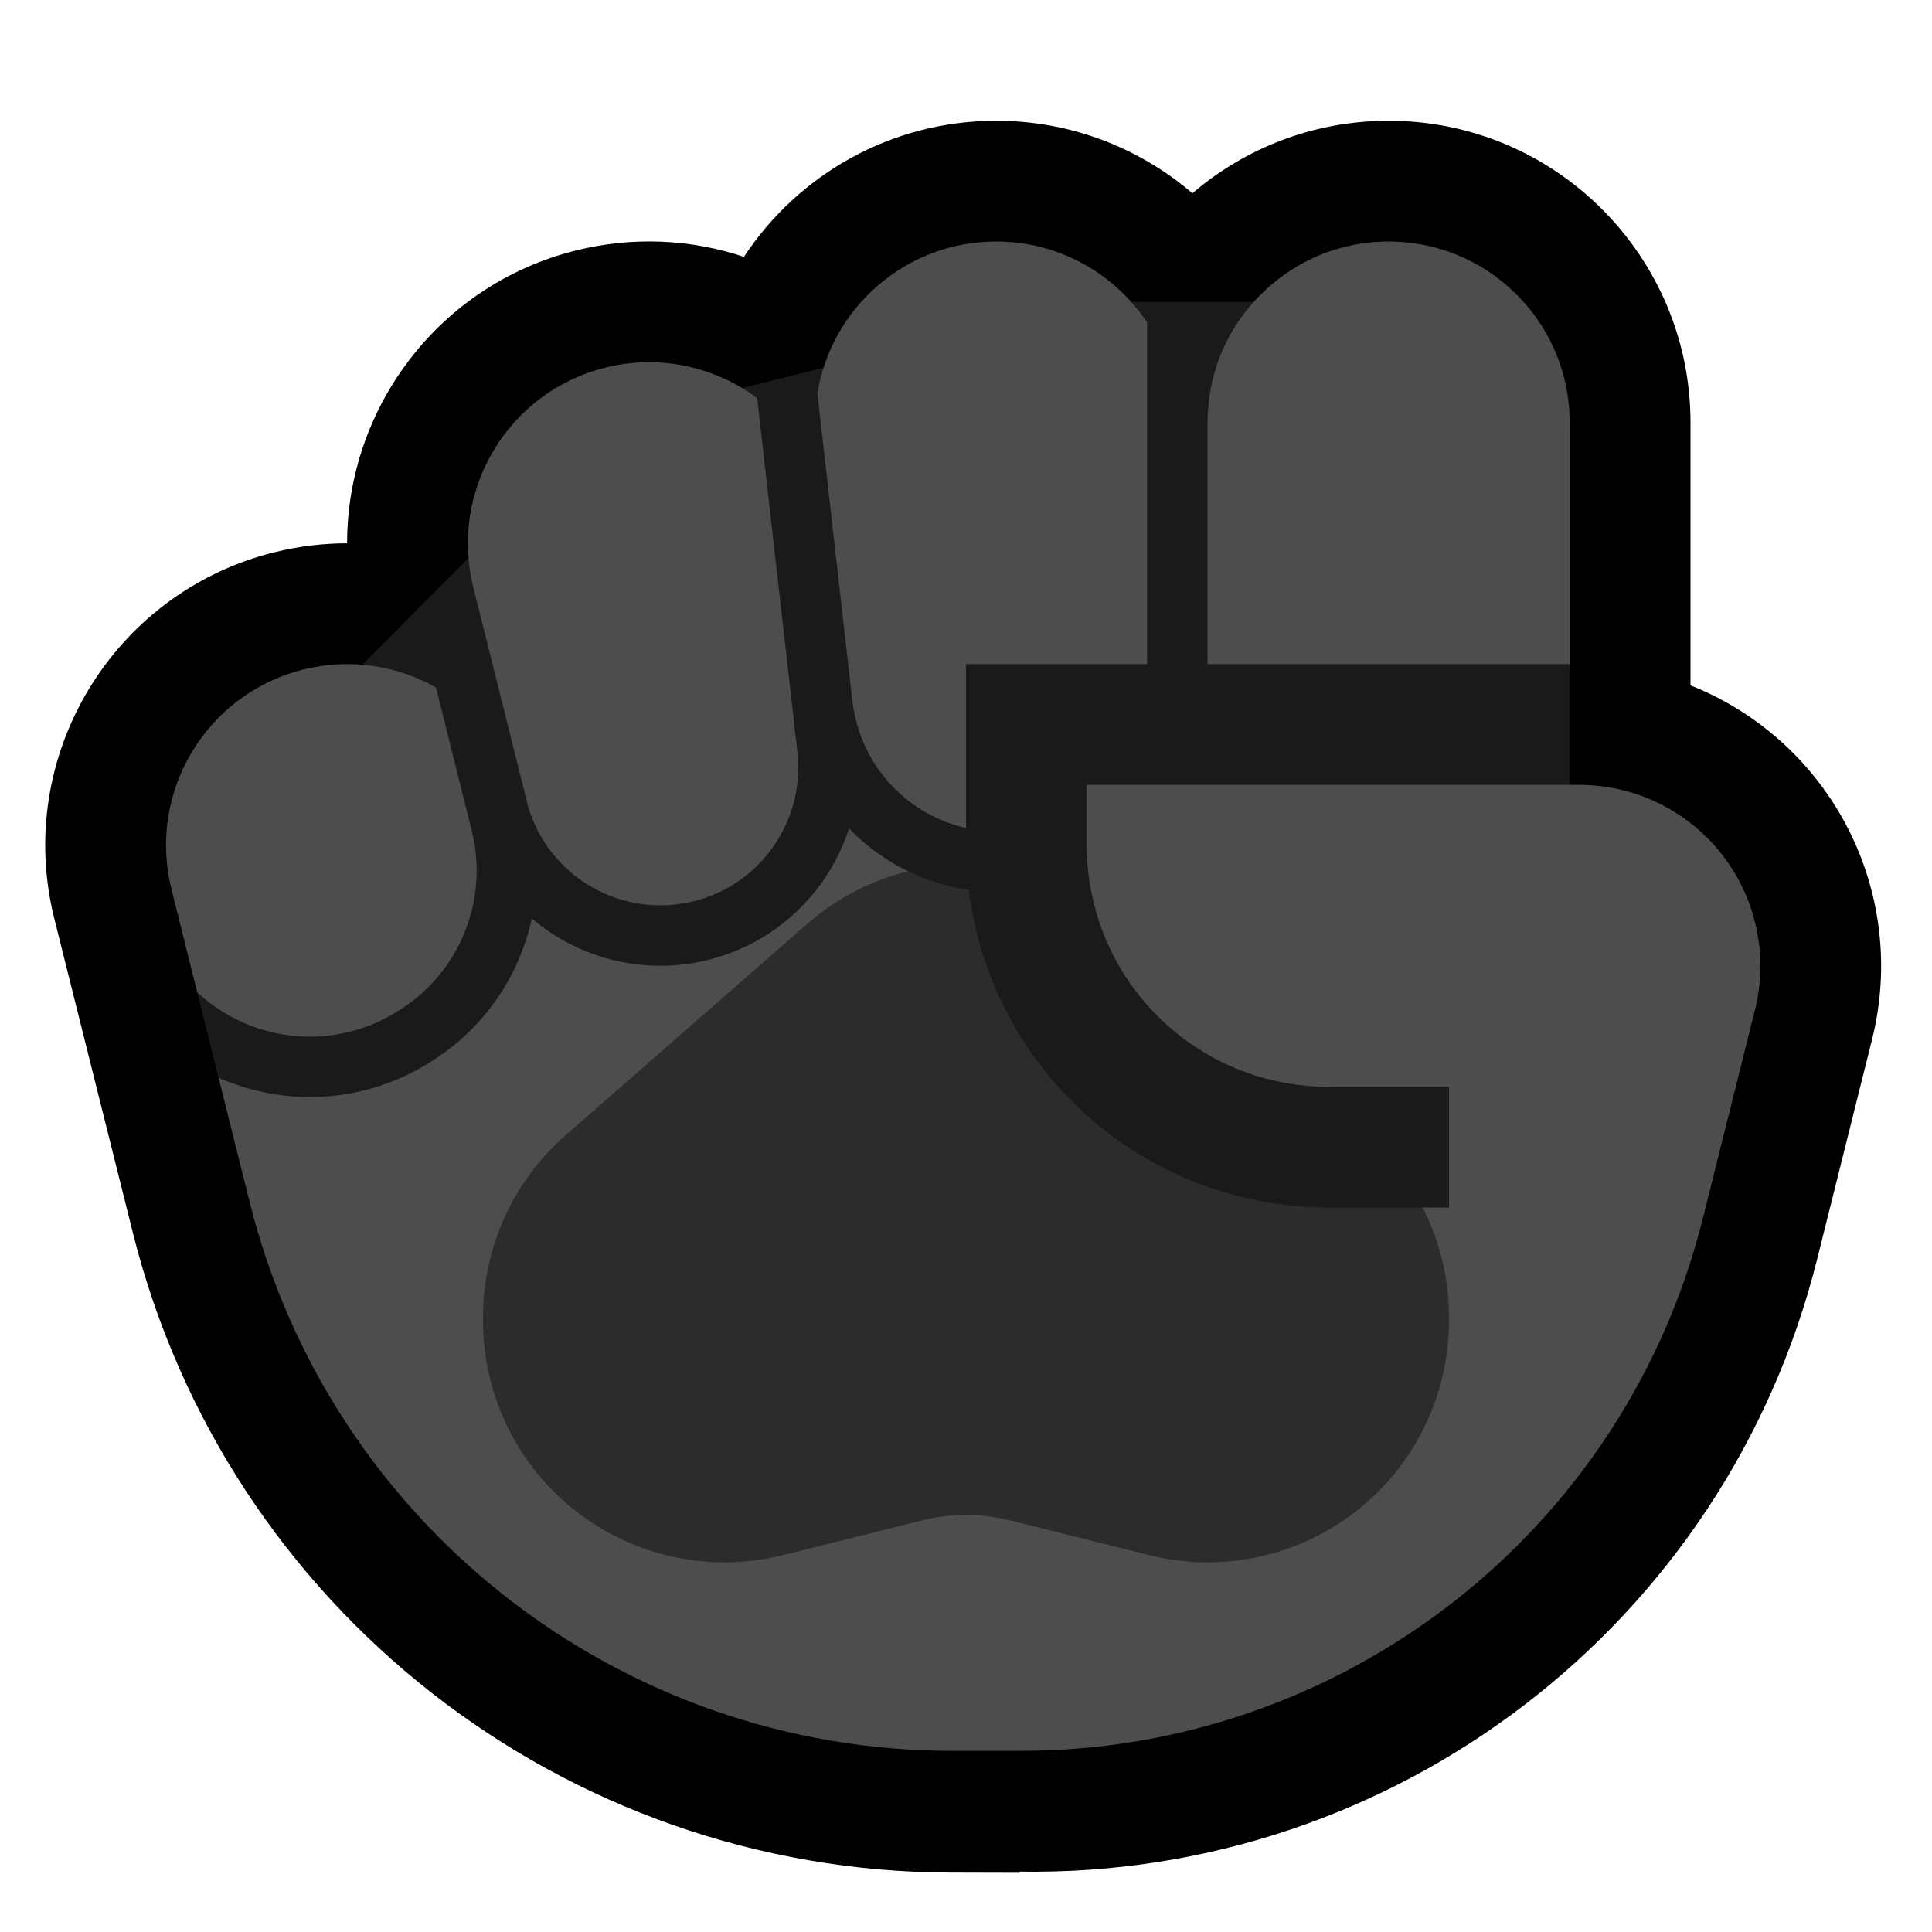 <?xml version="1.0" encoding="UTF-8"?>
<!DOCTYPE svg  PUBLIC '-//W3C//DTD SVG 1.1//EN'  'http://www.w3.org/Graphics/SVG/1.1/DTD/svg11.dtd'>
<svg clip-rule="evenodd" fill-rule="evenodd" stroke-linejoin="round" stroke-miterlimit="2" version="1.1" viewBox="0 0 32 32" xml:space="preserve" xmlns="http://www.w3.org/2000/svg" xmlns:serif="http://www.serif.com/">

    <rect id="fist--paw-" width="32" height="32" fill="none" serif:id="fist [paw]"/>
    <g id="outline">
        <path d="m19.75 3.201c0.874-0.748 2.01-1.201 3.25-1.201 2.76 0 5 2.24 5 5v4.352c0.817 0.324 1.544 0.861 2.099 1.571 0.947 1.214 1.283 2.796 0.909 4.29-0.275 1.103-0.59 2.36-0.91 3.642-1.51 6.04-6.983 10.243-13.207 10.145v0.019s-0.451-1e-3 -1.142-3e-3c-6.412-0.015-11.995-4.384-13.55-10.604-0.678-2.711-1.3-5.199-1.3-5.199-0.669-2.678 0.961-5.394 3.638-6.064 0.406-0.101 0.812-0.15 1.212-0.15 0-2.241 1.517-4.282 3.788-4.85 0.955-0.238 1.915-0.185 2.785 0.105 0.894-1.357 2.432-2.254 4.178-2.254 1.24 0 2.376 0.453 3.25 1.201z"/>
    </g>
    <g id="emoji">
        <path d="m18 21s-8.235-2-13-2c-0.556 0-1.366-1.144-1.38-1.15l-0.354-1.416c0.255 0.238 2.734-5.422 2.734-5.422l2-2.012 2-2 8-2h3l5 6.012v9.988h-8z" fill="#1A1A1A"/>
        <path d="m26.158 13c0.923 0 1.796 0.426 2.364 1.154 0.569 0.728 0.77 1.677 0.546 2.574-0.262 1.048-0.559 2.235-0.862 3.448-1.296 5.186-5.956 8.824-11.302 8.824h-1.127c-5.506 0-10.306-3.748-11.642-9.09l-0.515-2.06c0.06 0.027 0.12 0.052 0.181 0.075 1.098 0.419 2.329 0.296 3.323-0.331 0.011-7e-3 0.021-0.014 0.032-0.021 0.865-0.546 1.445-1.405 1.653-2.36 0.722 0.613 1.699 0.908 2.697 0.733 1.235-0.217 2.194-1.101 2.557-2.225 0.157 0.163 0.33 0.311 0.518 0.441 0.147 0.102 0.301 0.192 0.461 0.269-0.018 0.078 0.958 4.569 0.958 4.569l6 2 1.564-1h0.436v-2h-2c-1.061 0-2.078-0.421-2.828-1.172-0.751-0.75-1.172-1.767-1.172-2.828v-1h8.158zm-22.892 3.434-0.426-1.706c-0.402-1.607 0.576-3.237 2.182-3.638 0.774-0.194 1.554-0.067 2.199 0.296l0.592 2.37c0.286 1.144-0.194 2.342-1.191 2.972-0.011 7e-3 -0.021 0.013-0.032 0.02-0.727 0.459-1.629 0.549-2.432 0.243-0.335-0.128-0.637-0.319-0.892-0.557zm5.484-3.066-0.91-3.64c-0.402-1.607 0.576-3.237 2.182-3.638 0.907-0.227 1.822-0.014 2.519 0.504l0.666 5.859c0.137 1.2-0.684 2.299-1.874 2.508-1.146 0.201-2.253-0.49-2.583-1.593zm7.25 0.346c-0.029-6e-3 -0.058-0.013-0.087-0.021-0.293-0.078-0.571-0.211-0.816-0.391-0.261-0.192-0.483-0.436-0.649-0.714-0.178-0.298-0.288-0.631-0.33-0.975l-0.579-5.095c0.23-1.427 1.469-2.518 2.961-2.518 1.043 0 1.962 0.533 2.5 1.342v5.658h-3v2.714zm4-2.714v-4c2e-3 -0.376 0.07-0.749 0.208-1.1 0.34-0.861 1.08-1.533 1.971-1.786 0.316-0.09 0.647-0.127 0.975-0.11 0.336 0.017 0.668 0.091 0.98 0.218 0.346 0.141 0.665 0.349 0.935 0.607 0.279 0.266 0.507 0.585 0.666 0.937 0.175 0.388 0.262 0.809 0.265 1.234v4h-6z" fill="#4D4D4D"/>
        <path d="m23.564 20c0.284 0.556 0.436 1.177 0.436 1.815v0.062c0 1.232-0.567 2.395-1.538 3.153s-2.237 1.026-3.432 0.727c-0.905-0.226-1.739-0.434-2.302-0.575-0.478-0.12-0.978-0.12-1.456 0-0.563 0.141-1.397 0.349-2.302 0.575-1.195 0.299-2.461 0.031-3.432-0.727s-1.538-1.921-1.538-3.153v-0.062c0-1.153 0.498-2.251 1.366-3.01 1.095-0.958 2.663-2.33 4-3.5 0.496-0.434 1.072-0.725 1.676-0.874 0.318 0.154 0.657 0.258 1.004 0.308 0.163 1.319 0.762 2.554 1.711 3.504 1.126 1.125 2.652 1.757 4.243 1.757h1.564z" fill="#2C2C2C"/>
    </g>
</svg>
